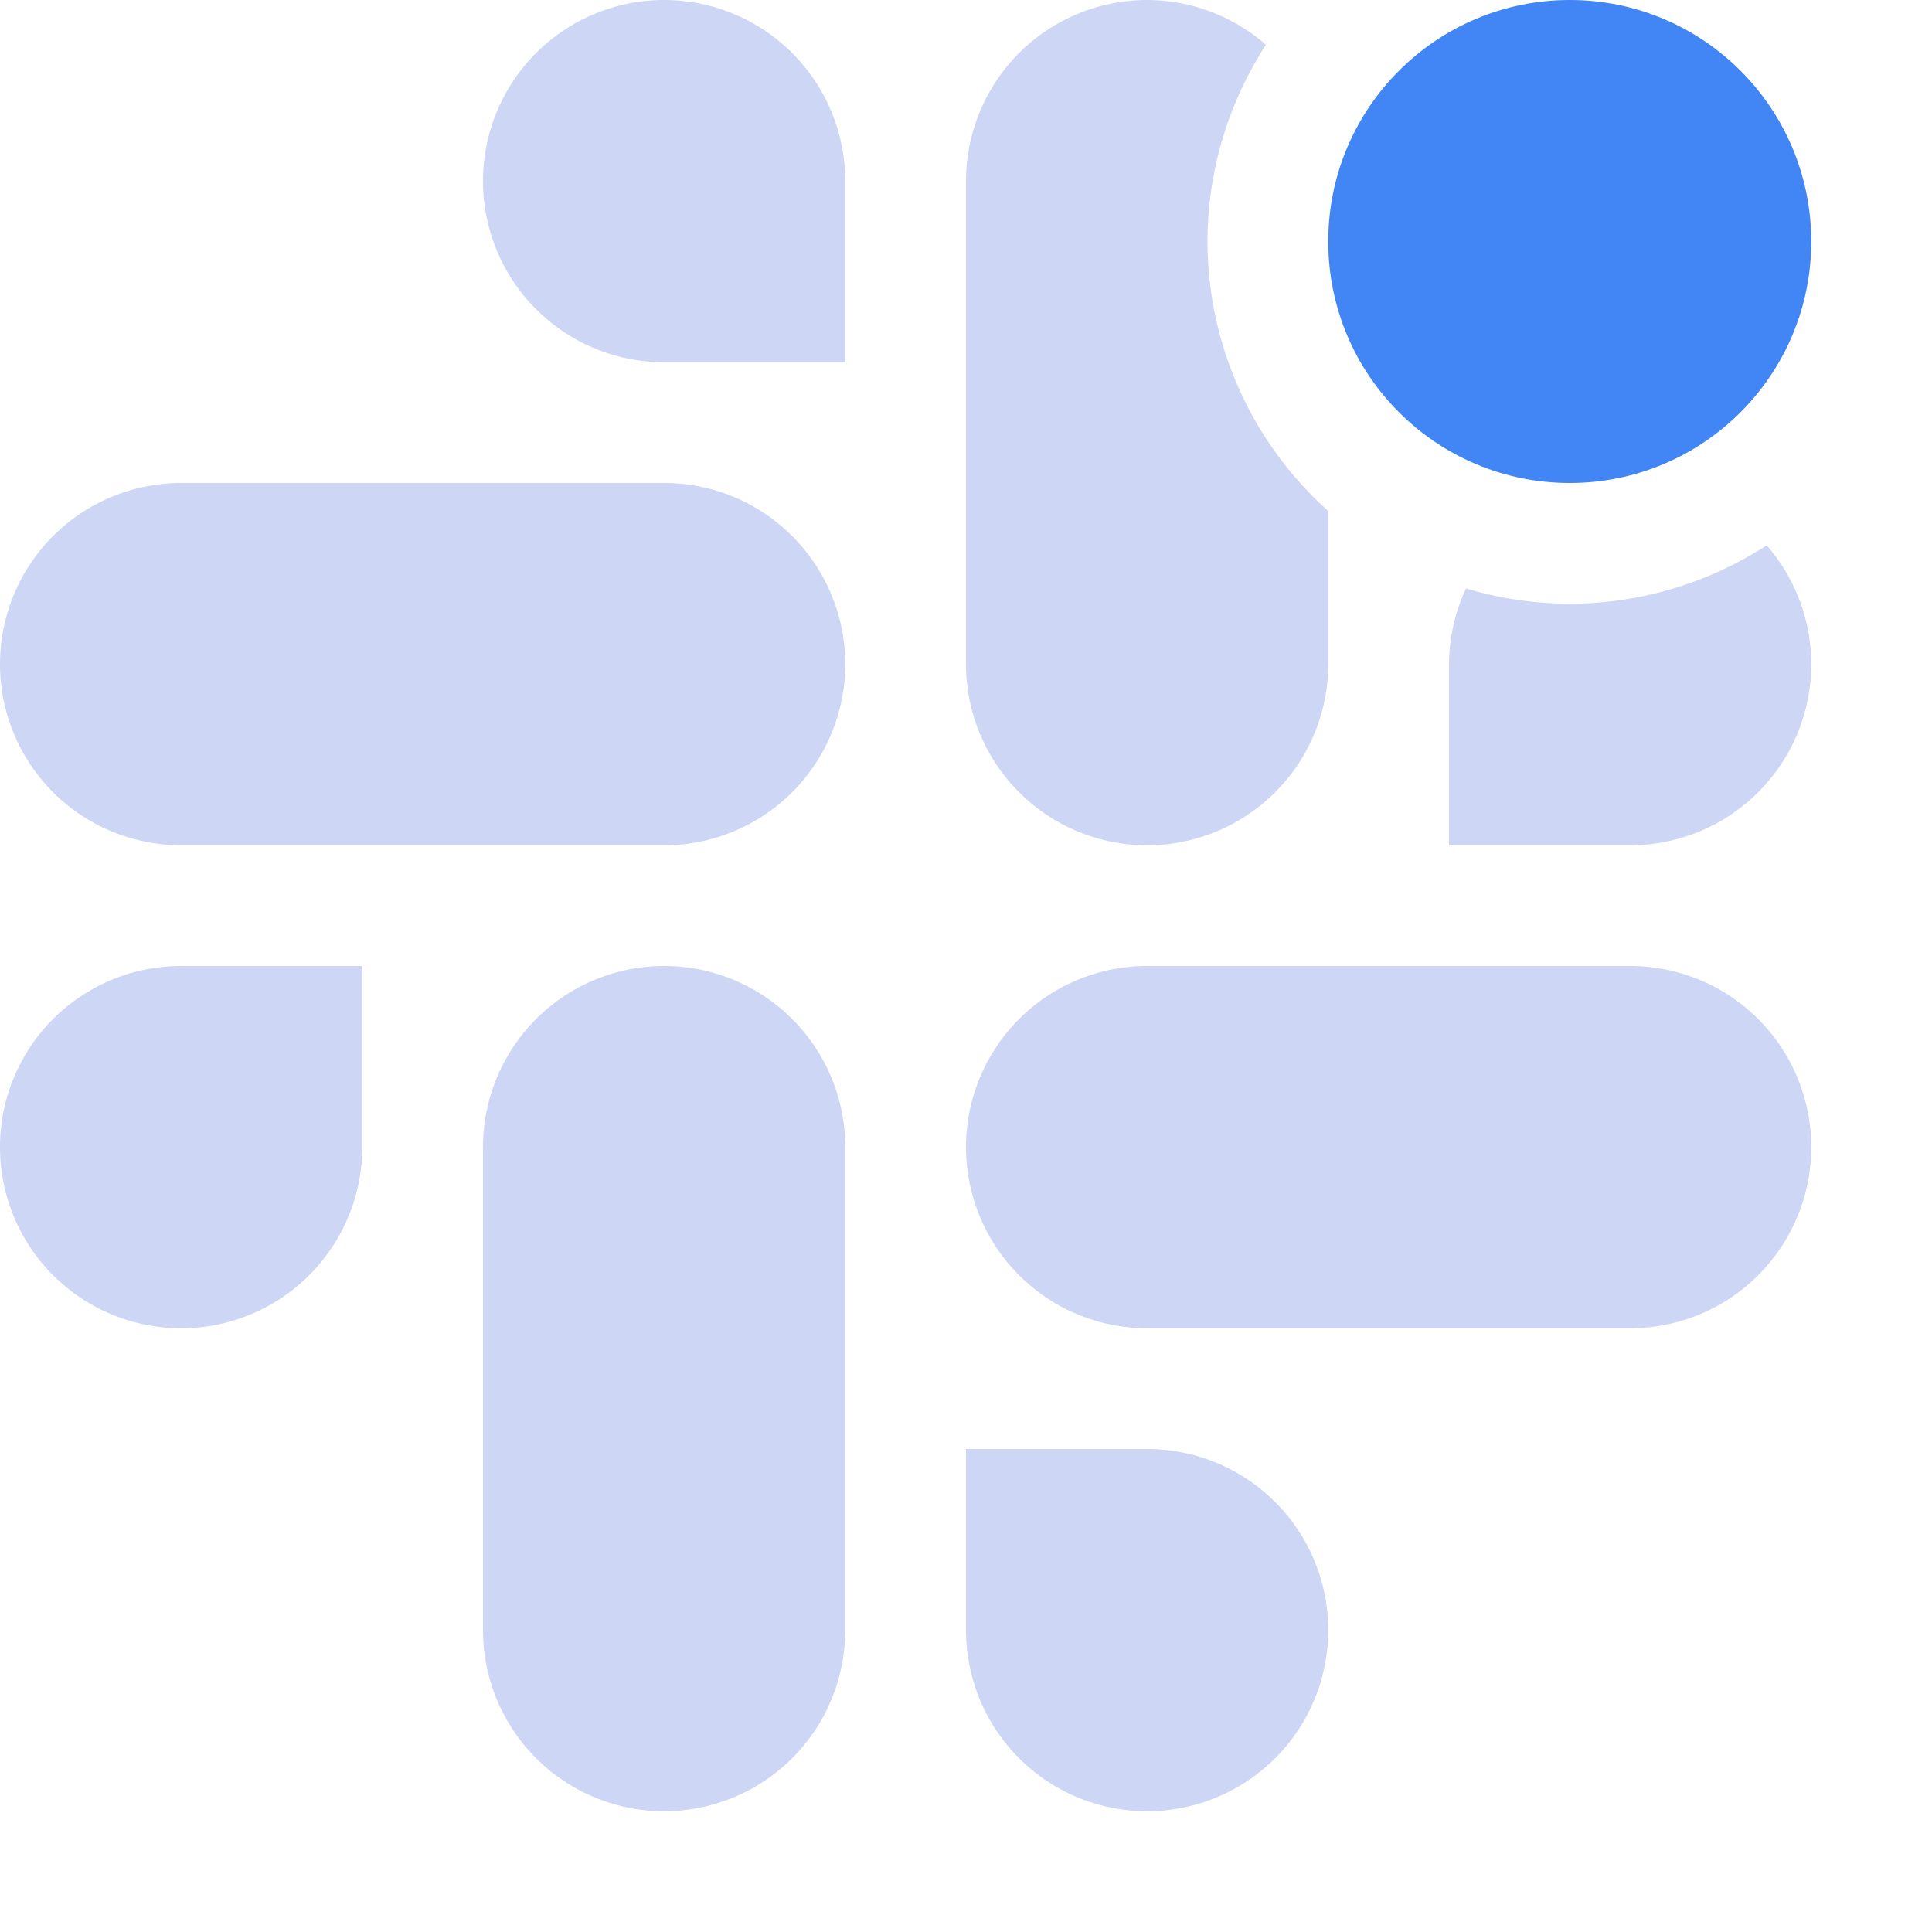<svg xmlns="http://www.w3.org/2000/svg" width="16" height="16" version="1.1">
 <defs>
  <style id="current-color-scheme" type="text/css">
   .ColorScheme-Text { color:#cdd6f4; } .ColorScheme-Highlight { color:#4285f4; }
  </style>
 </defs>
 <circle style="fill:currentColor" class="ColorScheme-Highlight" cx="13" cy="2" r="2"/>
 <path style="fill:currentColor" class="ColorScheme-Text" d="M 5.5,0 A 1.5,1.5 0 0 0 4,1.5 1.5,1.5 0 0 0 5.5,3 H 7 V 1.5 A 1.5,1.5 0 0 0 5.5,0 Z M 9.5,0 A 1.5,1.5 0 0 0 8,1.5 V 5.5 A 1.5,1.5 0 0 0 9.5,7 1.5,1.5 0 0 0 11,5.5 V 4.232 A 3,3 0 0 1 10,2 3,3 0 0 1 10.484,0.371 1.5,1.5 0 0 0 9.5,0 Z M 1.5,4 A 1.5,1.5 0 0 0 0,5.5 1.5,1.5 0 0 0 1.5,7 H 5.5 A 1.5,1.5 0 0 0 7,5.5 1.5,1.5 0 0 0 5.5,4 Z M 14.631,4.516 A 3,3 0 0 1 13,5 3,3 0 0 1 12.141,4.873 1.5,1.5 0 0 0 12,5.5 V 7 H 13.5 A 1.5,1.5 0 0 0 15,5.5 1.5,1.5 0 0 0 14.631,4.516 Z M 1.5,8 A 1.5,1.5 0 0 0 0,9.5 1.5,1.5 0 0 0 1.5,11 1.5,1.5 0 0 0 3,9.5 V 8 Z M 5.5,8 A 1.5,1.5 0 0 0 4,9.5 V 13.5 A 1.5,1.5 0 0 0 5.5,15 1.5,1.5 0 0 0 7,13.5 V 9.5 A 1.5,1.5 0 0 0 5.5,8 Z M 9.5,8 A 1.5,1.5 0 0 0 8,9.5 1.5,1.5 0 0 0 9.5,11 H 13.5 A 1.5,1.5 0 0 0 15,9.5 1.5,1.5 0 0 0 13.5,8 Z M 8,12 V 13.5 A 1.5,1.5 0 0 0 9.5,15 1.5,1.5 0 0 0 11,13.5 1.5,1.5 0 0 0 9.5,12 Z"/>
</svg>
